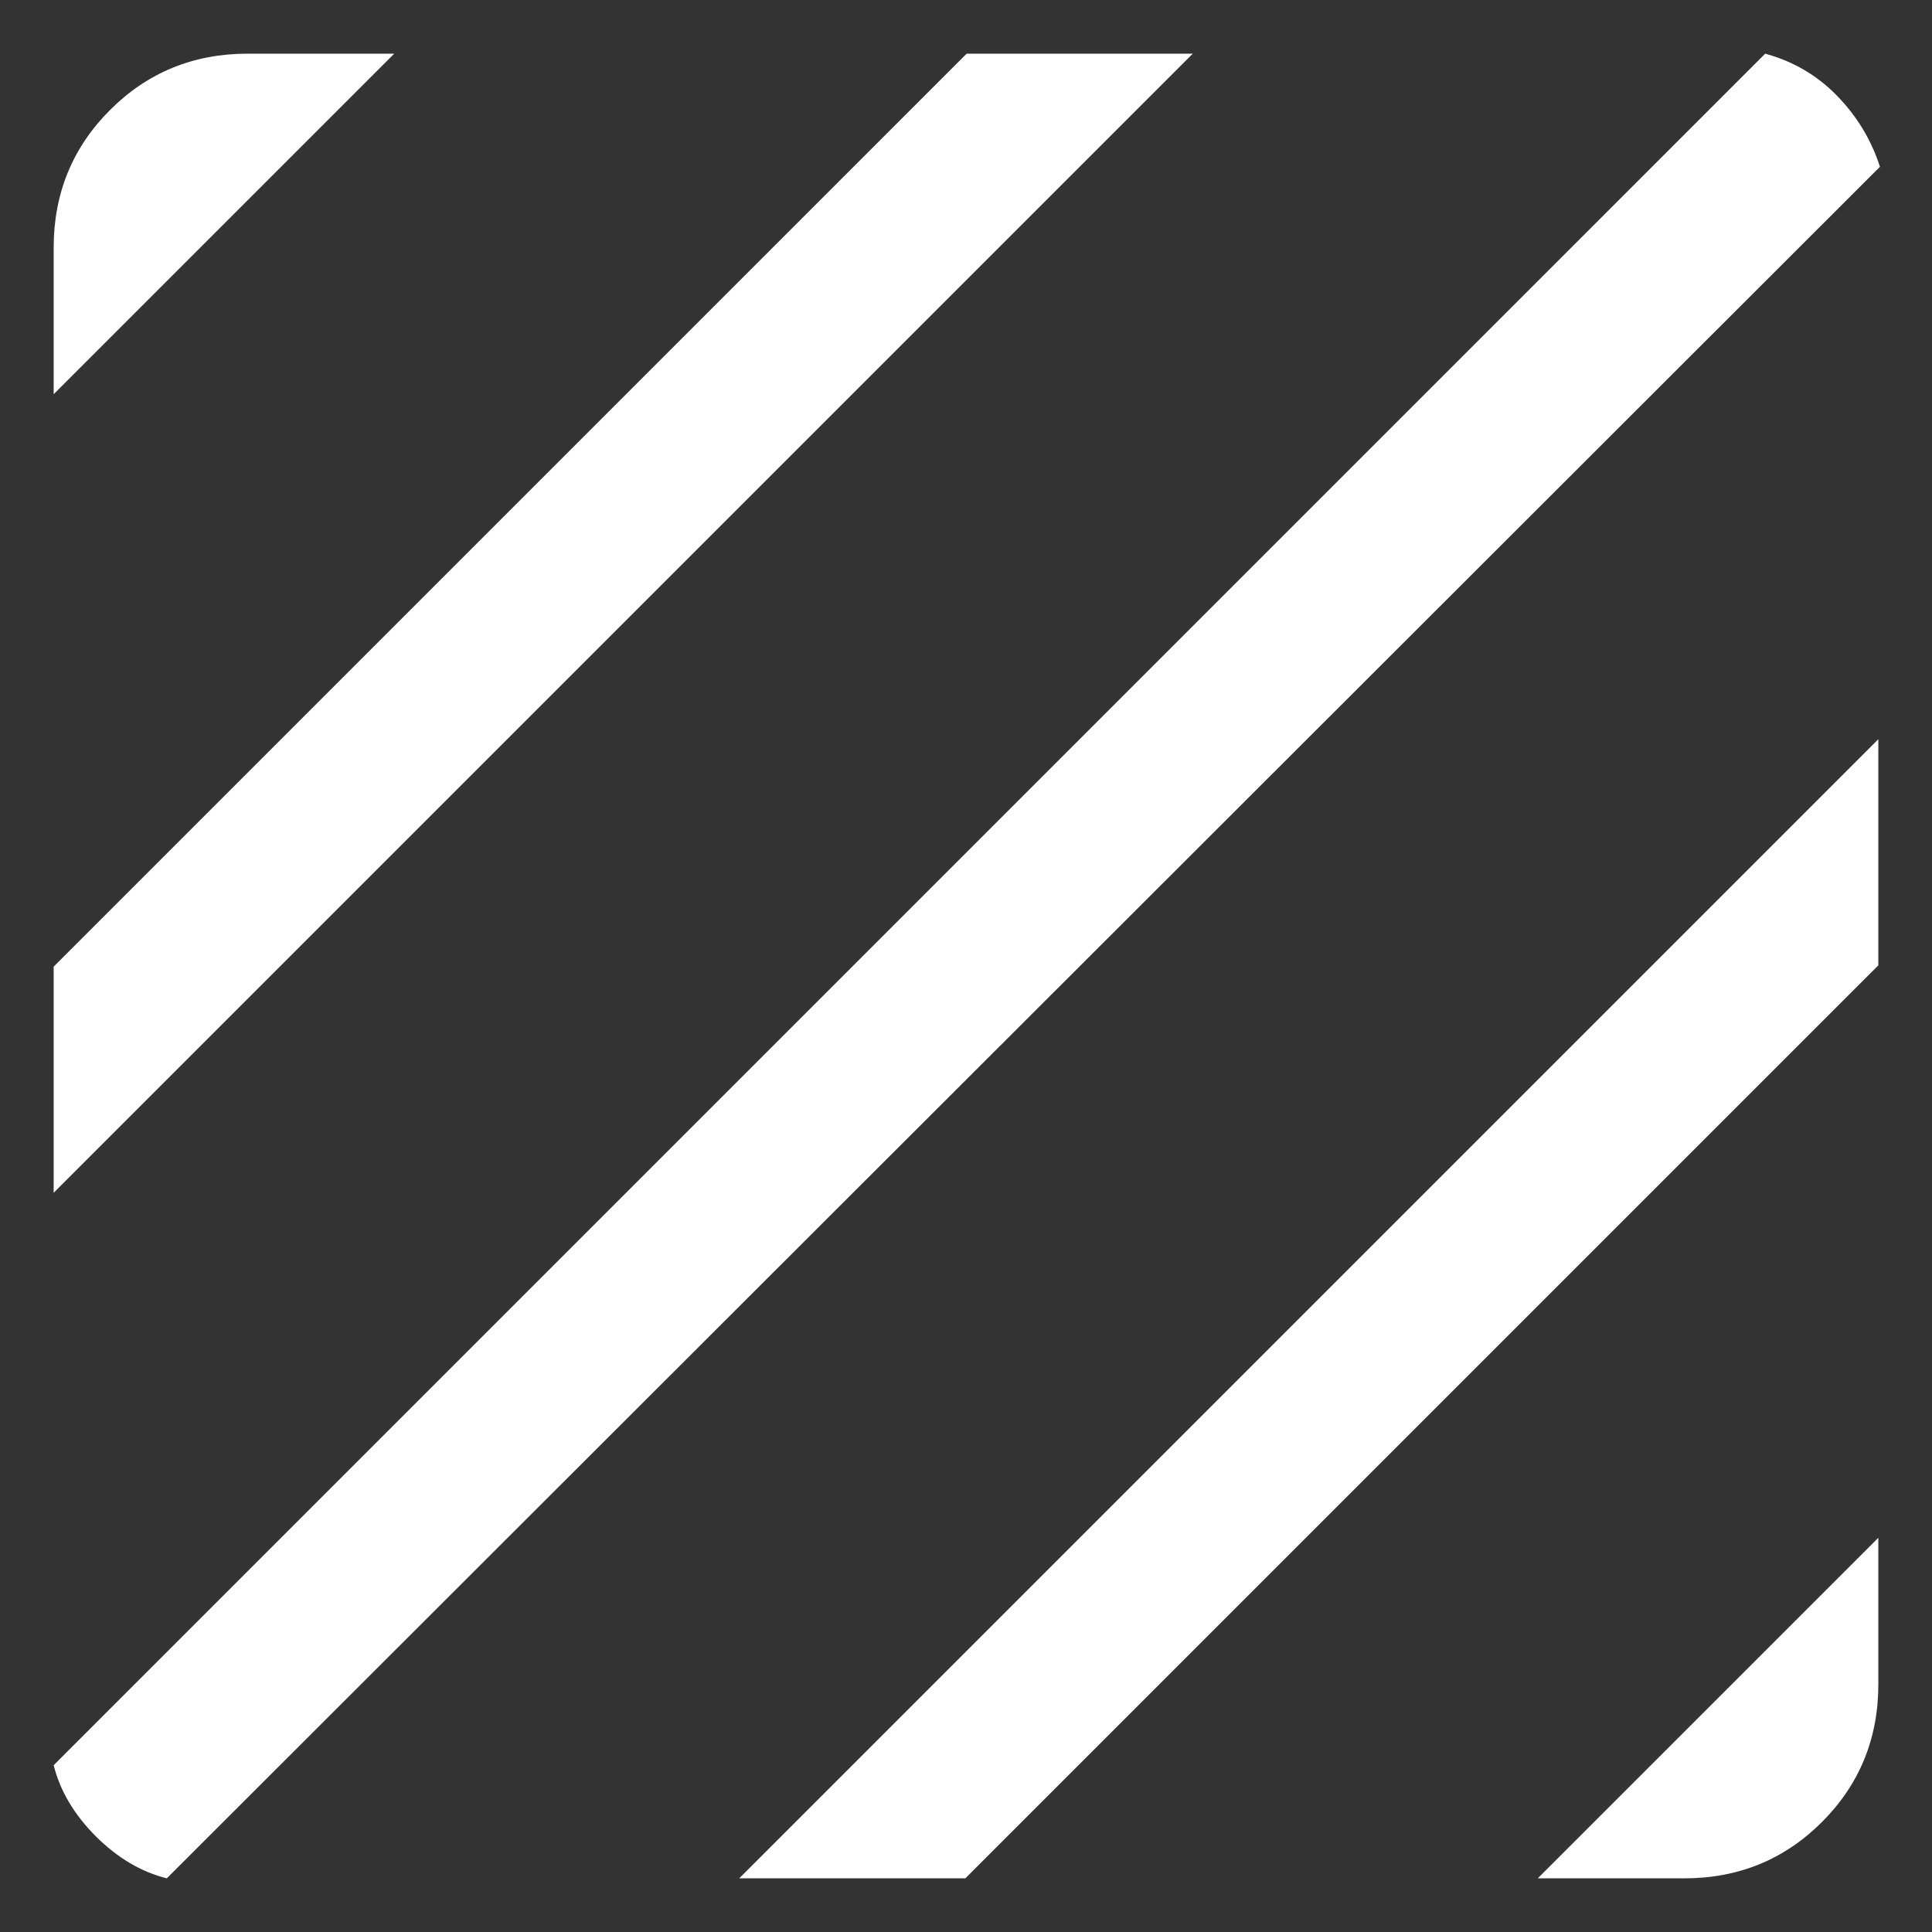 <svg width="18" height="18" viewBox="0 0 18 18" fill="none" xmlns="http://www.w3.org/2000/svg">
<rect x="0" y="0" width="18" height="18" fill="#333333" stroke="none"/>
<path d="M1.554 17.5C1.314 17.44 1.094 17.309 0.892 17.108C0.691 16.906 0.56 16.686 0.5 16.446L16.446 0.5C16.706 0.571 16.929 0.701 17.115 0.892C17.301 1.083 17.435 1.304 17.515 1.554L1.554 17.5ZM0.5 11.113V9.006L9.006 0.5H11.113L0.5 11.113ZM0.5 3.673V2.308C0.5 1.803 0.675 1.375 1.025 1.025C1.375 0.675 1.803 0.5 2.308 0.5H3.673L0.5 3.673ZM14.327 17.5L17.5 14.327V15.692C17.5 16.197 17.325 16.625 16.975 16.975C16.625 17.325 16.197 17.5 15.692 17.5H14.327ZM6.887 17.5L17.5 6.887V8.994L8.994 17.5H6.887Z" fill="#FFF"/>
</svg>
